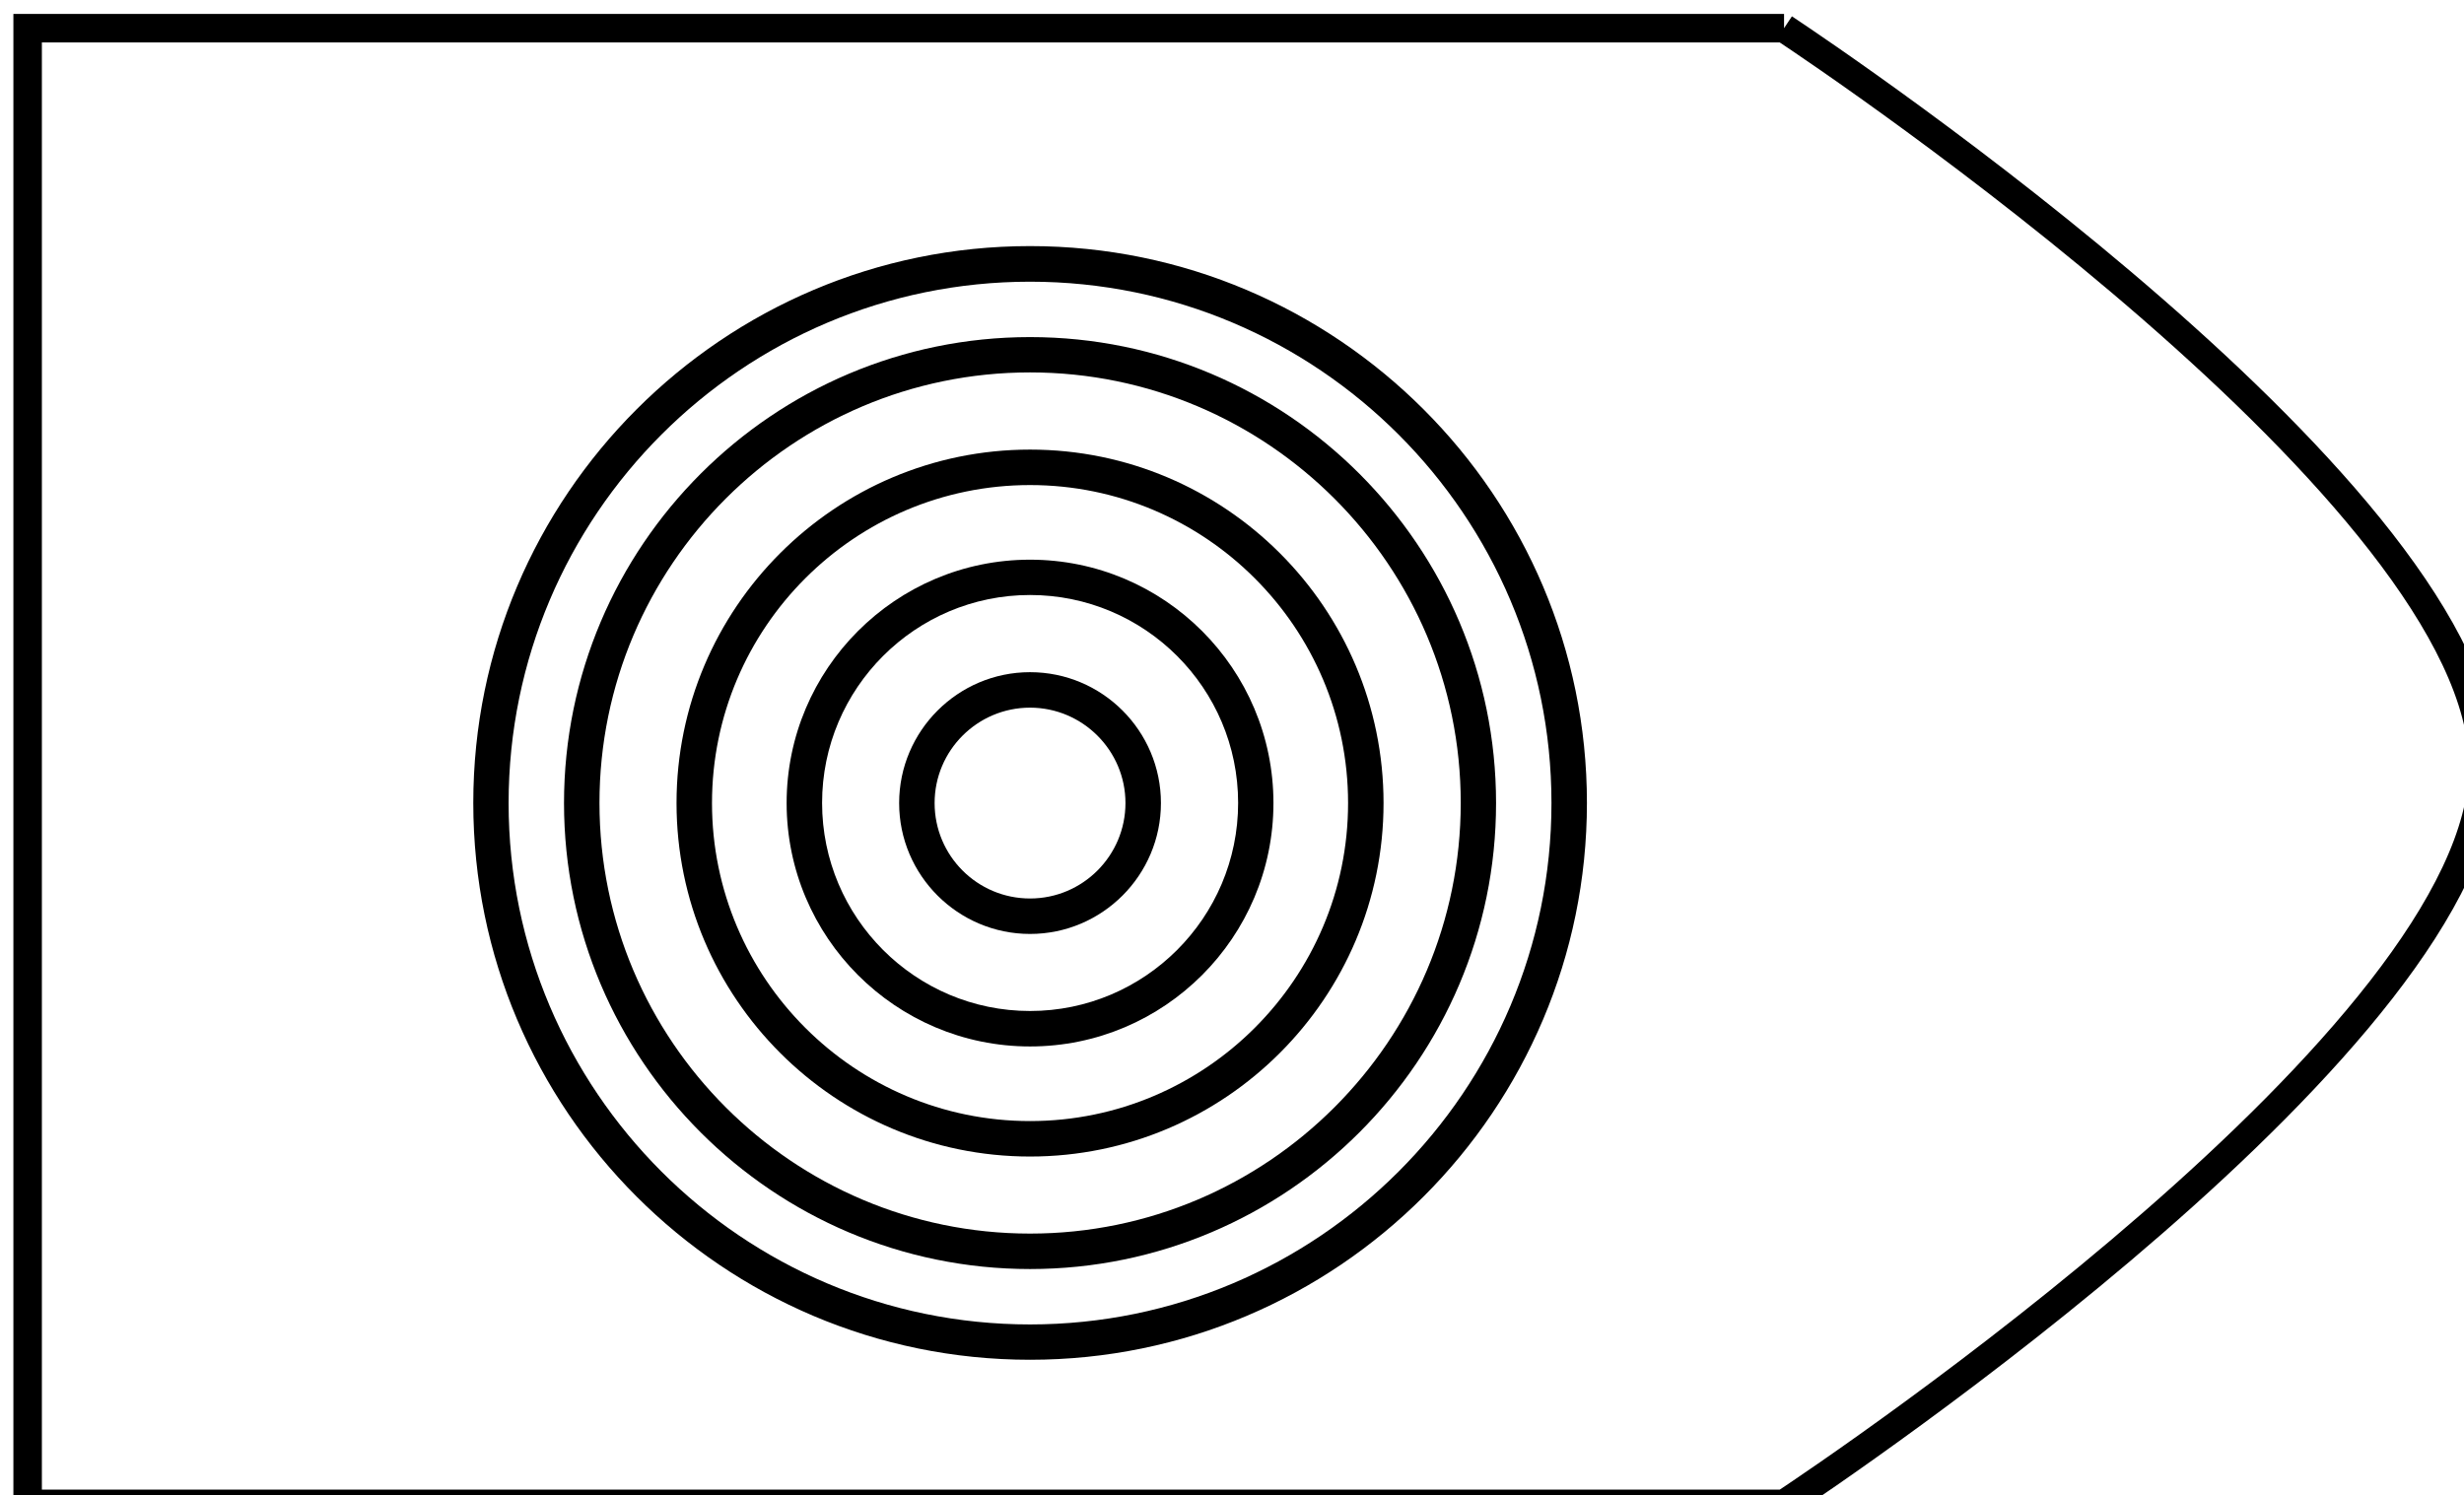 <?xml version="1.0" encoding="utf-8"?>
<!-- Generator: Adobe Illustrator 25.0.0, SVG Export Plug-In . SVG Version: 6.00 Build 0)  -->
<svg version="1.1" xmlns="http://www.w3.org/2000/svg" xmlns:xlink="http://www.w3.org/1999/xlink" x="0px" y="0px"
	 viewBox="0 0 173 105" style="enable-background:new 0 0 173 105;" xml:space="preserve">
<style type="text/css">
	.st0{display:none;}
	.st1{display:inline;fill:#59778E;}
	.st2{fill:#000000;}
	.st3{fill:none;stroke:#000000;stroke-width:2;stroke-miterlimit:10;}
	.st4{display:inline;}
	.st5{clip-path:url(#SVGID_1_);}
	.st6{clip-path:url(#SVGID_3_);}
</style>
<g id="Camada_2" class="st0">
	<rect x="-1111.5" y="-209.5" class="st1" width="2668" height="1089"/>
</g>
<g id="Camada_1">
	<path class="st3" d="M125.26,1.98c3.59,2.38,49.09,32.97,49.09,51.81s-45.49,49.43-49.09,51.81H1.94V1.98H125.26"/>
	<g>
		<g>
			<path class="st2" d="M72.32,81.21c-13.69,0-24.82-11.13-24.82-24.82c0-13.69,11.13-24.82,24.82-24.82
				c13.69,0,24.82,11.13,24.82,24.82C97.14,70.08,86.01,81.21,72.32,81.21z M72.32,34.06c-12.31,0-22.33,10.02-22.33,22.33
				c0,12.31,10.02,22.33,22.33,22.33c12.31,0,22.33-10.02,22.33-22.33C94.65,44.08,84.63,34.06,72.32,34.06z"/>
		</g>
		<g>
			<path class="st2" d="M72.32,89.11c-18.04,0-32.72-14.68-32.72-32.72c0-18.04,14.68-32.72,32.72-32.72
				c18.04,0,32.72,14.68,32.72,32.72C105.04,74.43,90.36,89.11,72.32,89.11z M72.32,26.15c-16.67,0-30.23,13.56-30.23,30.23
				s13.56,30.24,30.23,30.24s30.24-13.56,30.24-30.24S88.99,26.15,72.32,26.15z"/>
		</g>
		<g>
			<path class="st2" d="M72.32,95.48c-21.56,0-39.09-17.54-39.09-39.1s17.54-39.1,39.09-39.1s39.1,17.54,39.1,39.1
				S93.88,95.48,72.32,95.48z M72.32,19.78c-20.19,0-36.61,16.42-36.61,36.61S52.13,93,72.32,93s36.61-16.42,36.61-36.61
				S92.51,19.78,72.32,19.78z"/>
		</g>
		<g>
			<path class="st2" d="M72.32,73.48c-9.43,0-17.09-7.67-17.09-17.09S62.89,39.3,72.32,39.3s17.09,7.67,17.09,17.09
				S81.75,73.48,72.32,73.48z M72.32,41.78c-8.05,0-14.6,6.55-14.6,14.6s6.55,14.61,14.6,14.61s14.61-6.55,14.61-14.61
				S80.37,41.78,72.32,41.78z"/>
		</g>
		<g>
			<path class="st2" d="M72.32,65.58c-5.06,0-9.19-4.12-9.19-9.19c0-5.06,4.12-9.19,9.19-9.19c5.07,0,9.19,4.12,9.19,9.19
				C81.51,61.45,77.39,65.58,72.32,65.58z M72.32,49.69c-3.69,0-6.7,3-6.7,6.7s3,6.7,6.7,6.7s6.7-3.01,6.7-6.7
				S76.01,49.69,72.32,49.69z"/>
		</g>
	</g>
</g>
<g id="Camada_3" class="st0">
</g>
</svg>
